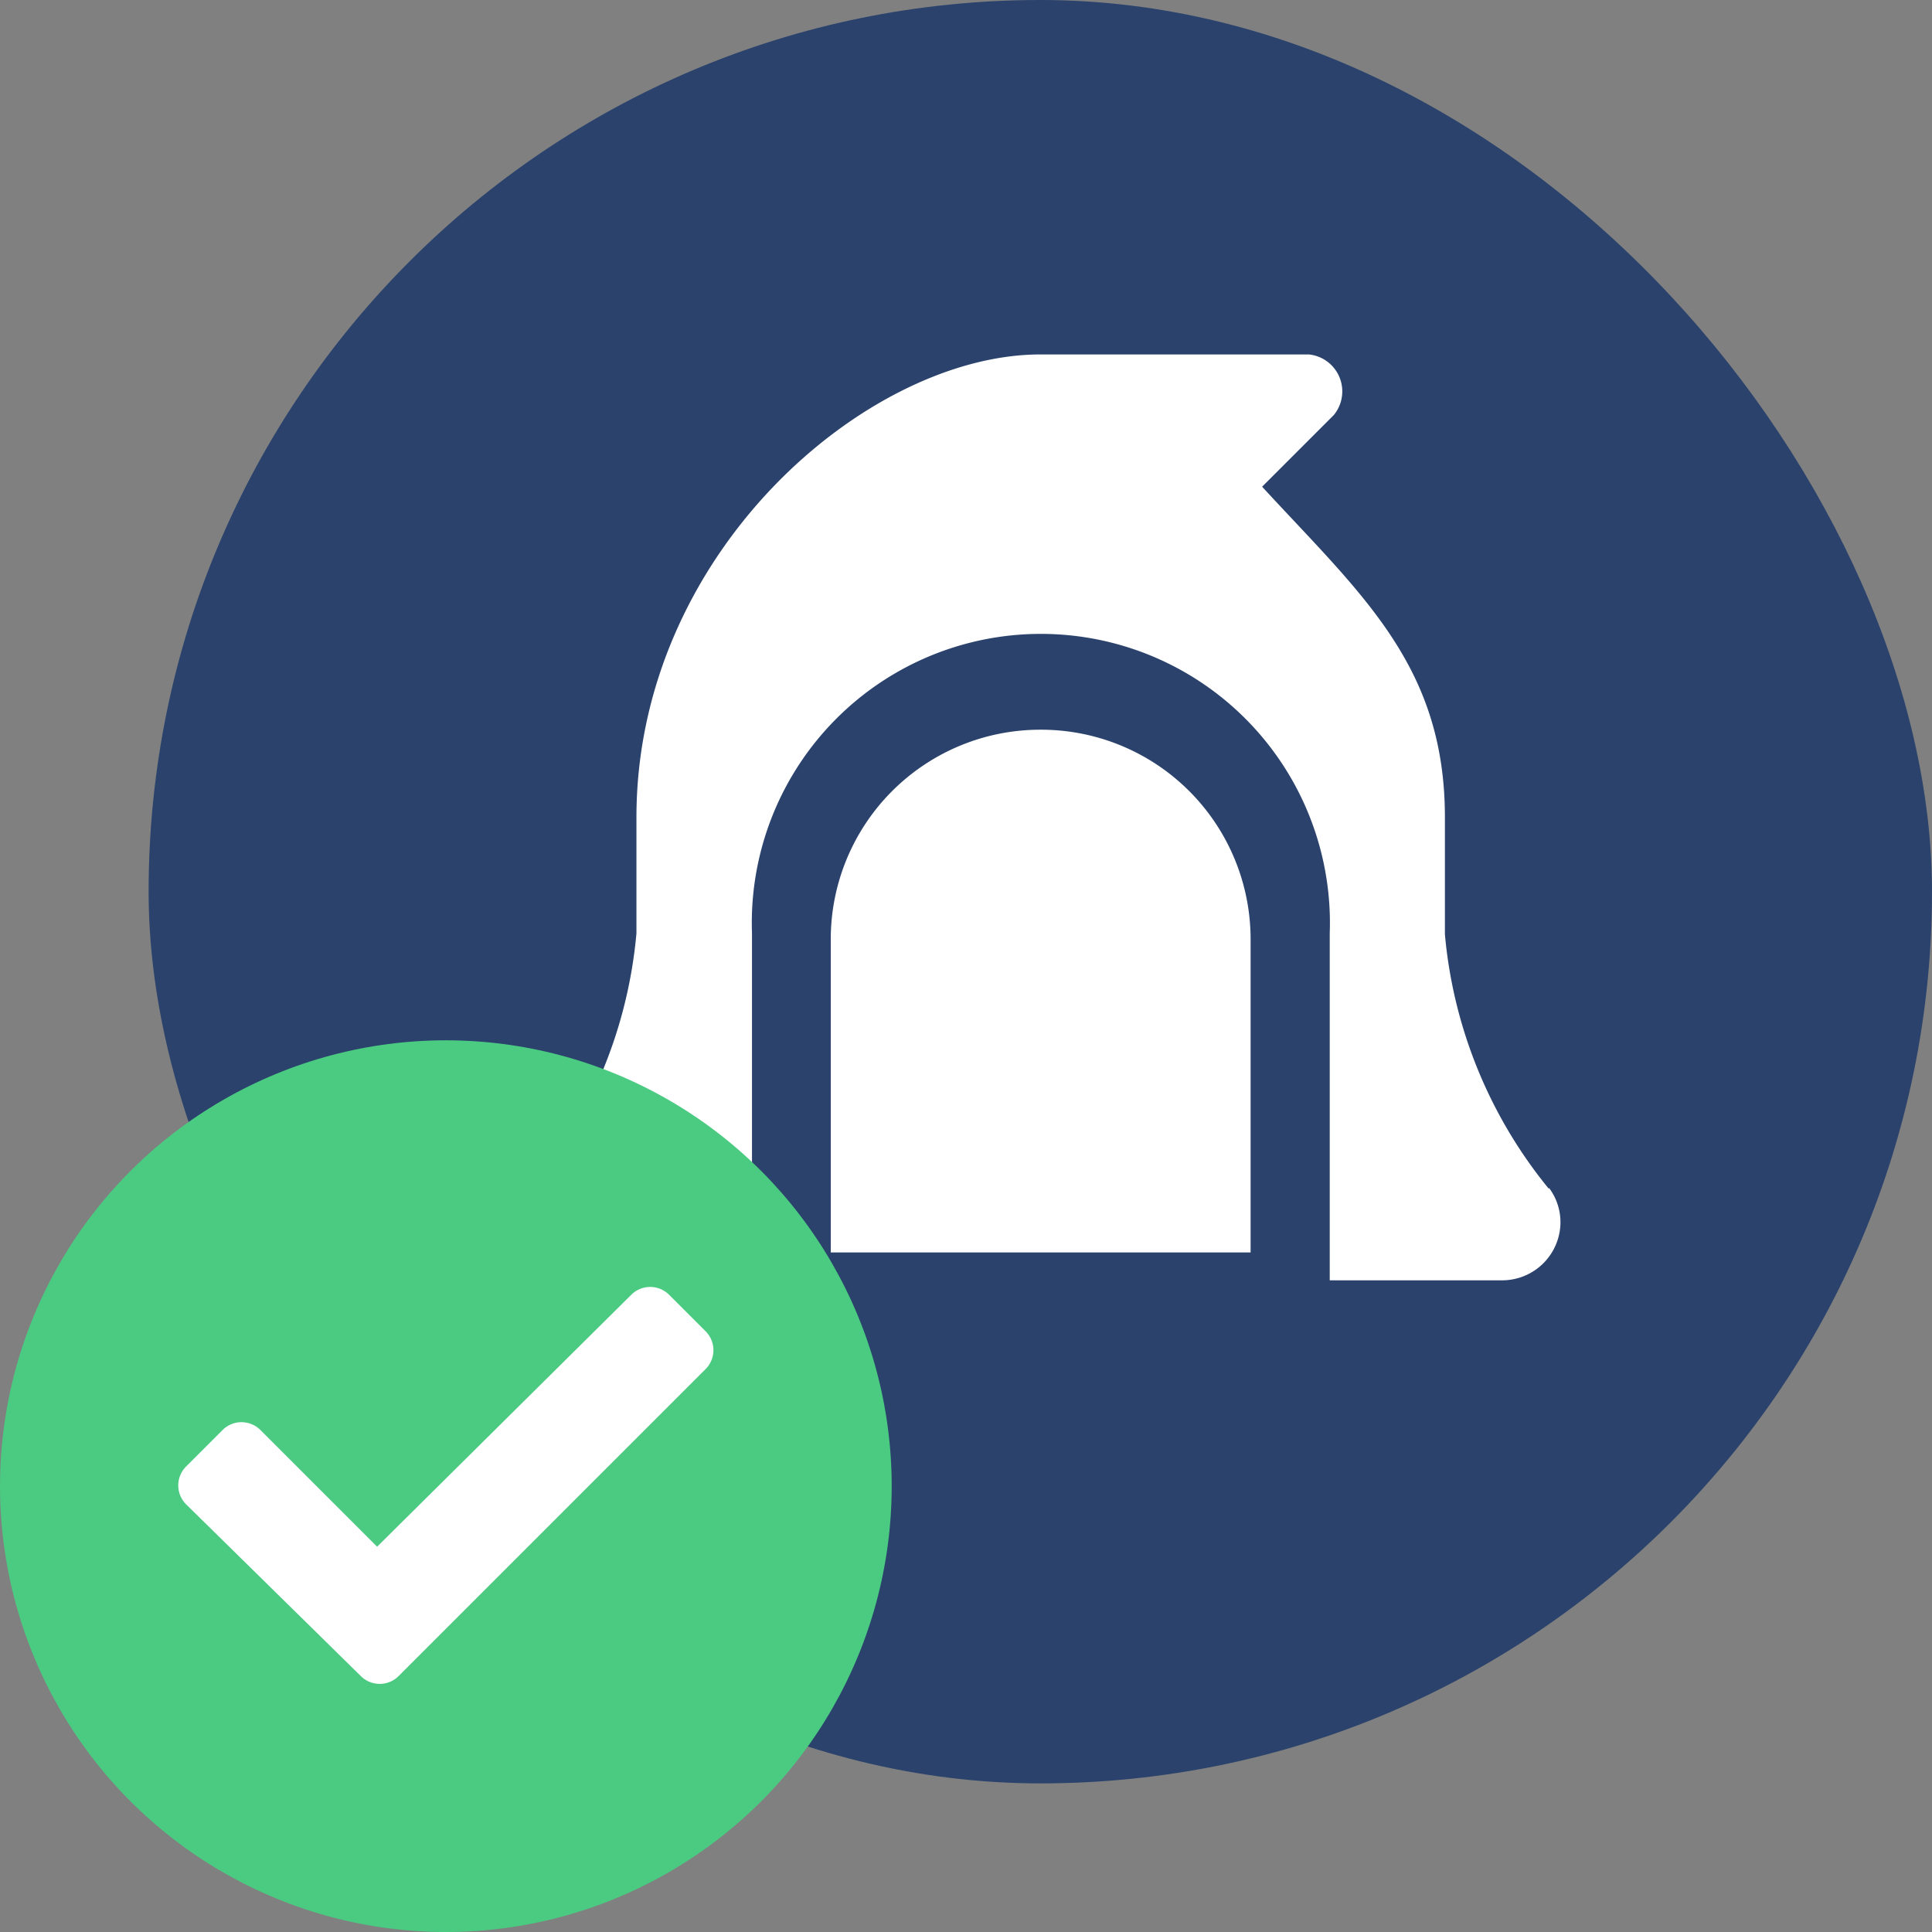 <svg xmlns="http://www.w3.org/2000/svg" viewBox="0 0 52 52"><rect x="0" y="0" width="52" height="52" fill="#808080" stroke="none"/><defs><style>.cls-1{fill:#2a426c;}.cls-2{fill:#fff;}.cls-3{fill:#4bca81;}</style></defs><g id="icons"><g id="hood"><rect class="cls-1" x="4" width="48" height="48" rx="24"/><path class="cls-2" d="M28,23.64a5.64,5.64,0,0,0-5.64,5.63v8.44H33.66V29.27A5.64,5.64,0,0,0,28,23.64ZM41.69,36a12.59,12.59,0,0,1-2.8-6.85h0V26c0-4.09-2.25-6-4.92-8.9l1.93-1.93a1,1,0,0,0-.67-1.63H28c-4.65,0-10.87,5.32-10.87,12.46v3.12A12.59,12.59,0,0,1,14.31,36a1.54,1.54,0,0,0-.31.94,1.57,1.57,0,0,0,1.57,1.55h4.67V29.12a7.78,7.78,0,1,1,15.55,0v9.34h4.64A1.57,1.57,0,0,0,42,36.91a1.54,1.54,0,0,0-.31-.94Z" transform="translate(0 -4)"/></g></g><g id="status"><g id="available"><circle id="bg" class="cls-3" cx="12" cy="40" r="12"/><g id="check"><path class="cls-2" d="M5,44.48a.72.72,0,0,1,0-1l1-1a.72.72,0,0,1,1,0l3.15,3.15L17,38.84a.72.72,0,0,1,1,0l1,1a.72.72,0,0,1,0,1l-8.28,8.28a.72.72,0,0,1-1,0Z" transform="translate(0 -4)"/></g></g></g></svg>
